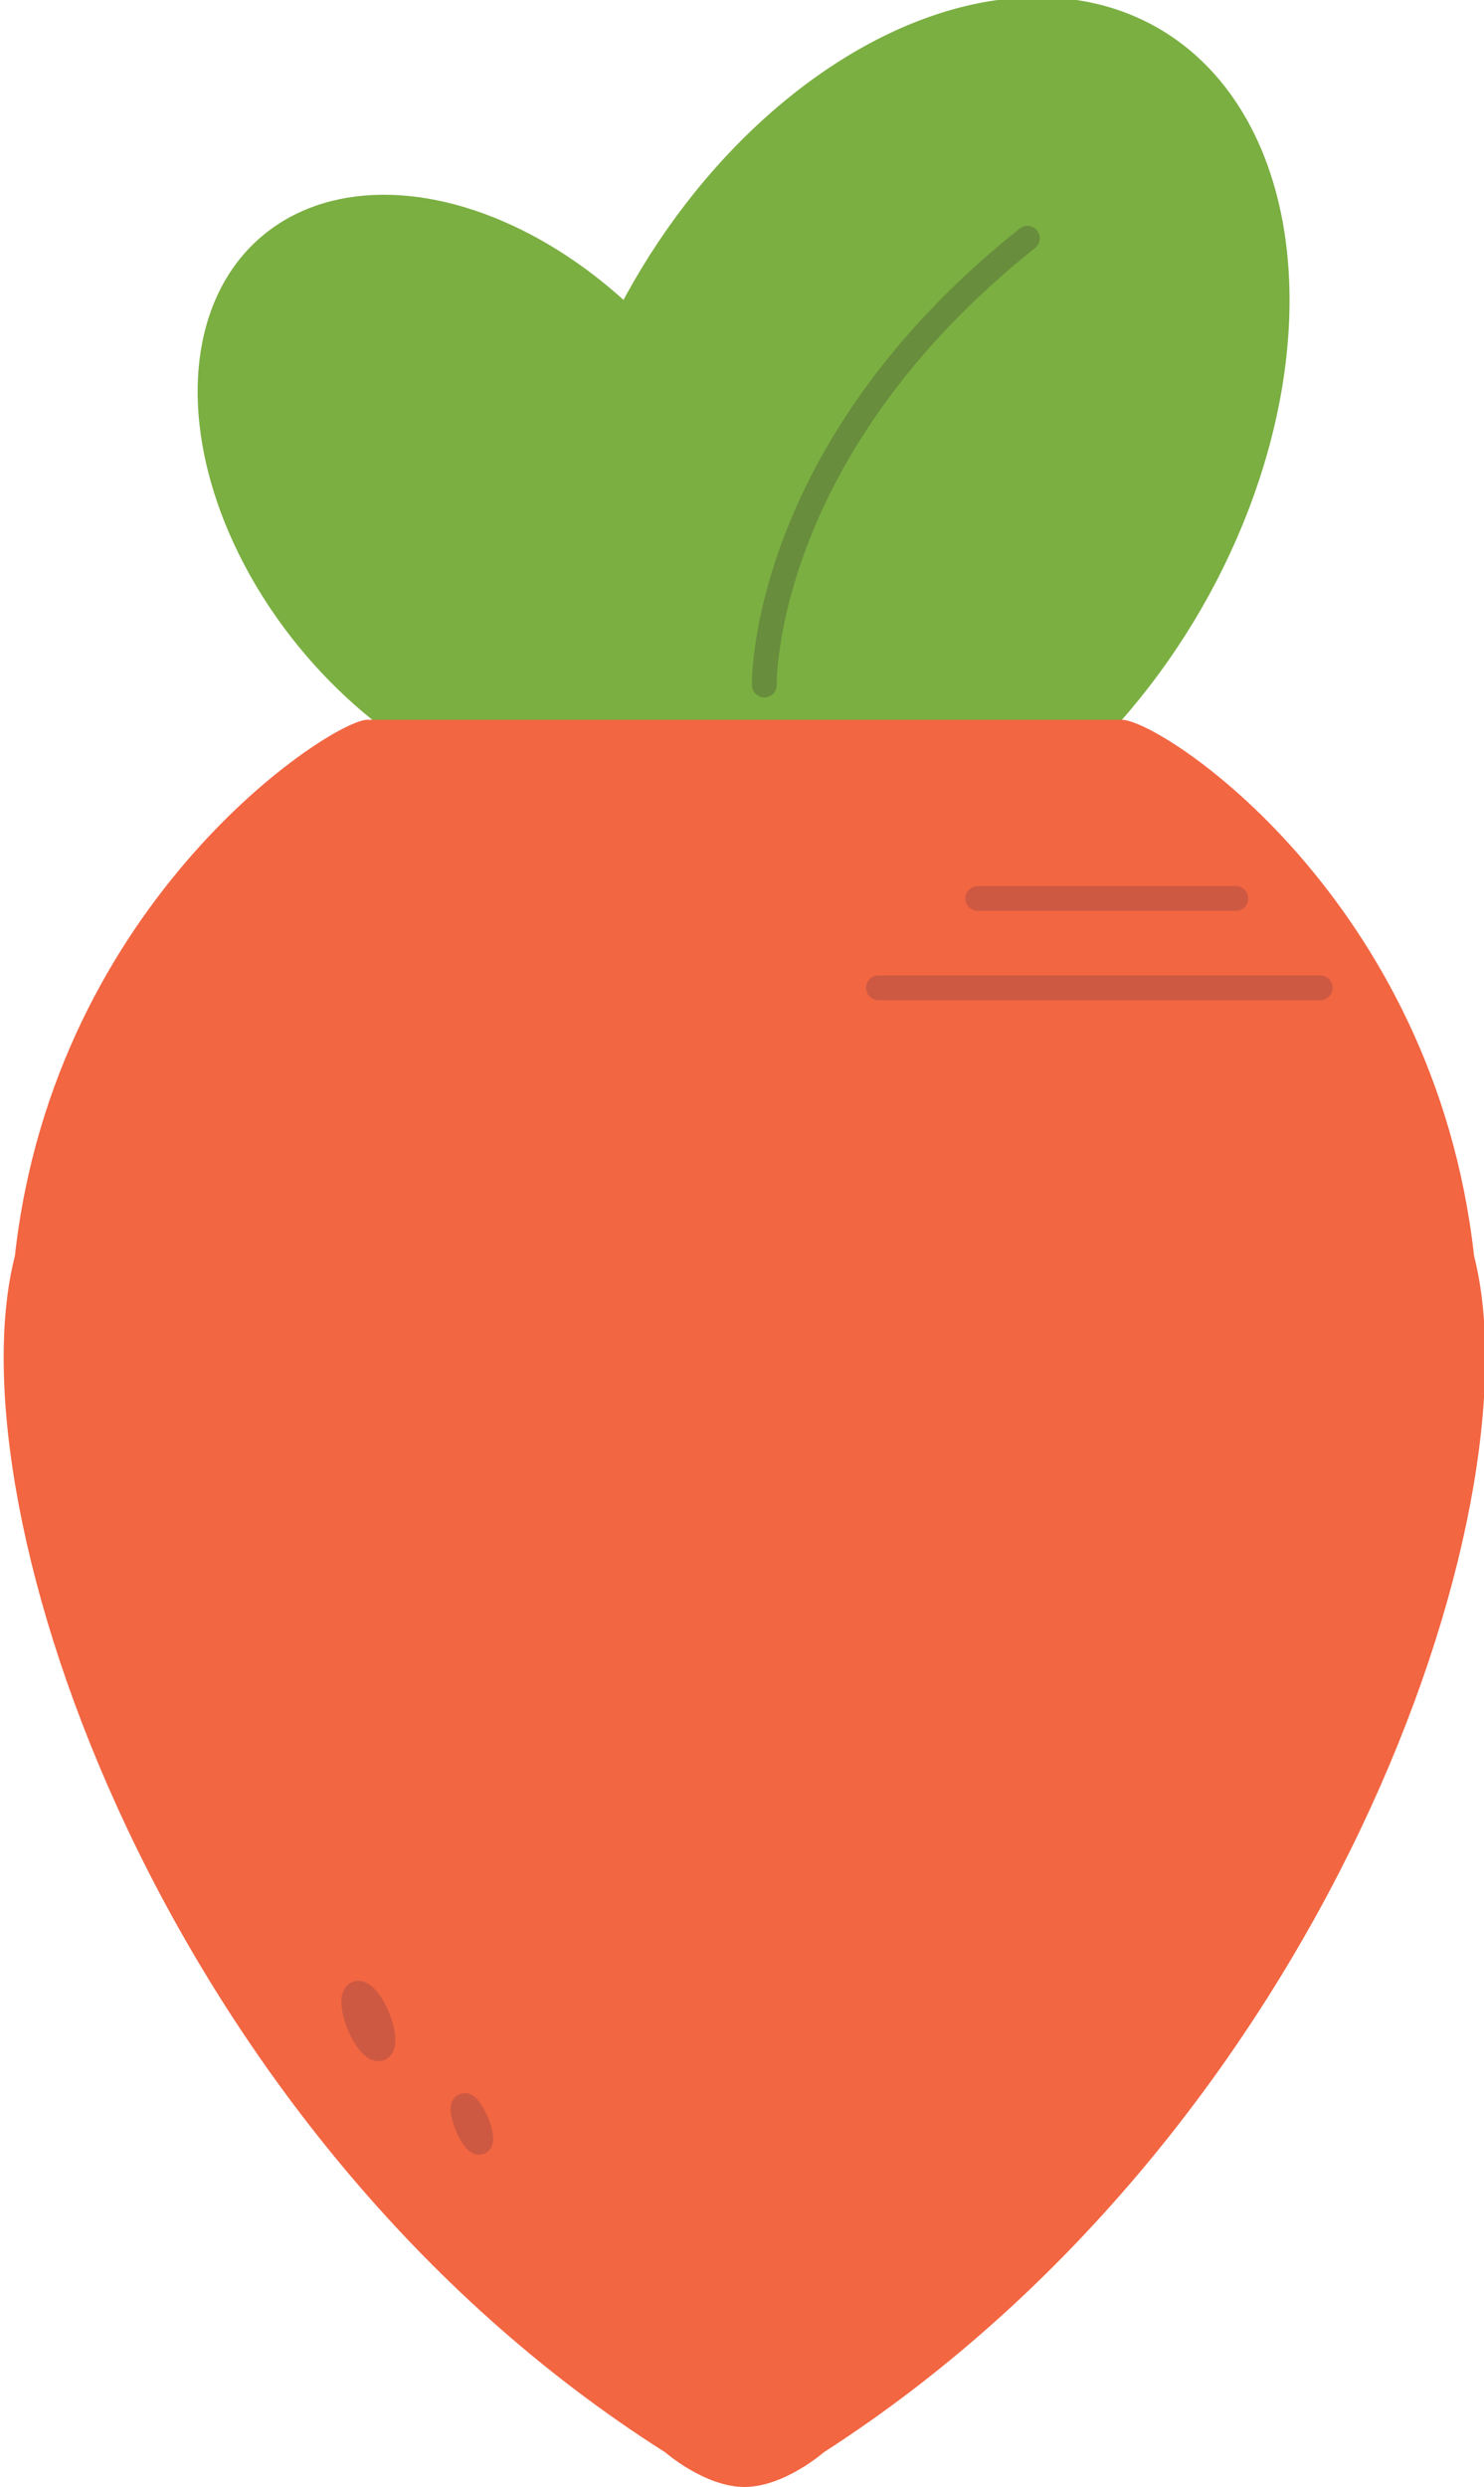 <?xml version="1.0" encoding="utf-8"?>
<!-- Generator: Adobe Illustrator 27.0.0, SVG Export Plug-In . SVG Version: 6.00 Build 0)  -->
<svg version="1.1" id="Layer_1" xmlns="http://www.w3.org/2000/svg" xmlns:xlink="http://www.w3.org/1999/xlink" x="0px" y="0px"
	 viewBox="0 0 29.9 50.1" style="enable-background:new 0 0 29.9 50.1;" xml:space="preserve">
<style type="text/css">
	.st0{fill:#7BAF42;}
	.st1{fill:#F2EBE5;}
	.st2{fill:none;stroke:#678D3C;stroke-width:0.5;stroke-linecap:round;stroke-miterlimit:10;}
	.st3{fill:none;stroke:#E0D5CE;stroke-width:0.5;stroke-linecap:round;stroke-miterlimit:10;}
	.st4{fill:none;stroke:#B9CB98;stroke-width:0.5;stroke-linecap:round;stroke-miterlimit:10;}
	.st5{fill:#F1EBE5;}
	.st6{fill:#D2DBC0;}
	.st7{fill:none;stroke:#B6BF9D;stroke-width:0.5;stroke-linecap:round;stroke-miterlimit:10;}
	.st8{fill:#E8EADC;}
	.st9{fill:#DCE3CC;}
	.st10{fill:#ECEBDD;}
	.st11{fill:none;stroke:#CDD4B3;stroke-width:0.5;stroke-linecap:round;stroke-miterlimit:10;}
	.st12{fill:url(#SVGID_1_);}
	.st13{fill:none;stroke:#AEBC86;stroke-width:0.5;stroke-linecap:round;stroke-miterlimit:10;}
	.st14{fill:url(#SVGID_00000076573760706310598200000001909260354761249201_);}
	.st15{fill:url(#SVGID_00000103260427713295382140000012350949268884722310_);}
	.st16{fill:url(#SVGID_00000119799389428563189910000002197096098770777766_);}
	.st17{fill:none;stroke:#678D3C;stroke-width:1.5;stroke-linecap:round;stroke-linejoin:round;stroke-miterlimit:10;}
	.st18{fill:none;stroke:#AEBC86;stroke-width:1.5;stroke-linecap:round;stroke-linejoin:round;stroke-miterlimit:10;}
	.st19{fill:url(#SVGID_00000056423268785734725930000005998253329222911898_);}
	.st20{fill:#74CCD4;}
	.st21{fill:#F26642;}
	.st22{fill:#FFFFFF;}
	.st23{fill:#CD8F4F;}
	.st24{fill:#78AB7E;}
	.st25{fill:#F0EBE5;}
	.st26{fill:none;stroke:#DACEC6;stroke-width:0.5;stroke-linecap:round;stroke-miterlimit:10;}
	.st27{fill:none;stroke:#5B8C5F;stroke-width:0.5;stroke-linecap:round;stroke-miterlimit:10;}
	.st28{fill:url(#SVGID_00000146473586178342706080000004706662623345498809_);}
	.st29{fill:none;stroke:#9B5B93;stroke-width:0.5;stroke-linecap:round;stroke-miterlimit:10;}
	.st30{fill:#CA8ABC;}
	.st31{fill:#E8D4DC;}
	.st32{fill:#D6A7CD;}
	.st33{fill:#F2E9EA;}
	.st34{fill:#EADFE4;}
	.st35{fill:#E2C8DE;}
	.st36{fill:#D3AFD2;}
	.st37{fill:none;stroke:#E3CDDB;stroke-width:0.5;stroke-linecap:round;stroke-miterlimit:10;}
	.st38{fill:none;stroke:#B786B5;stroke-width:0.5;stroke-linecap:round;stroke-miterlimit:10;}
	.st39{fill:none;stroke:#688D3C;stroke-width:0.5;stroke-linecap:round;stroke-miterlimit:10;}
	.st40{fill:url(#SVGID_00000055665509554641069660000015598120548741201298_);}
	.st41{fill:none;stroke:#CE5942;stroke-width:0.5;stroke-linecap:round;stroke-miterlimit:10;}
	.st42{fill:#509047;}
	.st43{fill:#EA9F69;}
	.st44{fill:none;stroke:#D88247;stroke-width:0.5;stroke-linecap:round;stroke-miterlimit:10;}
	.st45{fill:#E7D9D2;}
	.st46{fill:none;stroke:#C6B0A7;stroke-width:0.5;stroke-linecap:round;stroke-miterlimit:10;}
	.st47{fill:none;stroke:#C6B0A7;stroke-width:0.25;stroke-linecap:round;stroke-miterlimit:10;}
	.st48{fill:#973F81;}
	.st49{fill:none;stroke:#752163;stroke-width:0.5;stroke-linecap:round;stroke-miterlimit:10;}
	.st50{fill:#FFCC60;}
	.st51{fill:#DCB57E;}
	.st52{fill:#B48750;}
	.st53{fill:#5FA345;stroke:#5FA345;stroke-miterlimit:10;}
	.st54{fill:#5FA345;stroke:#5FA345;stroke-linecap:round;stroke-miterlimit:10;}
	.st55{fill:none;stroke:#3C7639;stroke-width:0.75;stroke-linecap:round;stroke-miterlimit:10;}
	.st56{fill:#BCD74E;}
	.st57{fill:none;stroke:#000000;stroke-width:3;stroke-linecap:round;stroke-miterlimit:10;}
	.st58{fill:none;stroke:#000000;stroke-width:2;stroke-linecap:round;stroke-miterlimit:10;}
	.st59{fill:none;stroke:#000000;stroke-width:2;stroke-miterlimit:10;}
	.st60{fill:#010101;}
	.st61{fill:none;stroke:#000000;stroke-width:1.5;stroke-linecap:round;stroke-miterlimit:10;}
	.st62{fill:none;stroke:#000000;stroke-width:1.5;stroke-miterlimit:10;}
	.st63{fill:none;stroke:#E0D5CE;stroke-width:1.5;stroke-linecap:round;stroke-miterlimit:10;}
	.st64{fill:none;stroke:#6E8D55;stroke-width:2;stroke-linecap:round;stroke-miterlimit:10;}
	.st65{fill:url(#SVGID_00000155842957373364695410000013544673469543829693_);}
</style>
<g>
	<g>
		<ellipse transform="matrix(0.5 -0.866 0.866 0.5 1.442 20.489)" class="st0" cx="18.5" cy="9" rx="9.7" ry="6.6"/>
		<ellipse transform="matrix(0.759 -0.651 0.651 0.759 -4.197 8.801)" class="st0" cx="9.8" cy="10.1" rx="4.8" ry="7"/>
	</g>
	<g>
		<path class="st21" d="M29.7,25.3c-0.8-7.2-6.3-10.8-7.1-10.8c0,0-3.8,0-7.6,0s-7.6,0-7.6,0c-0.7,0-6.3,3.6-7.1,10.8
			c-1.3,5.1,3,17.7,13.1,24.1c0,0,0.8,0.7,1.6,0.7c0.8,0,1.6-0.7,1.6-0.7C26.7,42.9,31,30.4,29.7,25.3z"/>
		<g>
			<ellipse transform="matrix(0.925 -0.38 0.38 0.925 -14.889 5.877)" class="st41" cx="7.4" cy="40.7" rx="0.2" ry="0.6"/>
			<ellipse transform="matrix(0.922 -0.387 0.387 0.922 -15.815 7.001)" class="st41" cx="9.5" cy="42.8" rx="0.1" ry="0.4"/>
			<line class="st41" x1="19.7" y1="18.1" x2="24.9" y2="18.1"/>
			<line class="st41" x1="17.7" y1="19.9" x2="26.6" y2="19.9"/>
		</g>
	</g>
	<path class="st39" d="M15.4,13.8c0,0-0.1-4.7,5.3-9"/>
</g>
</svg>
